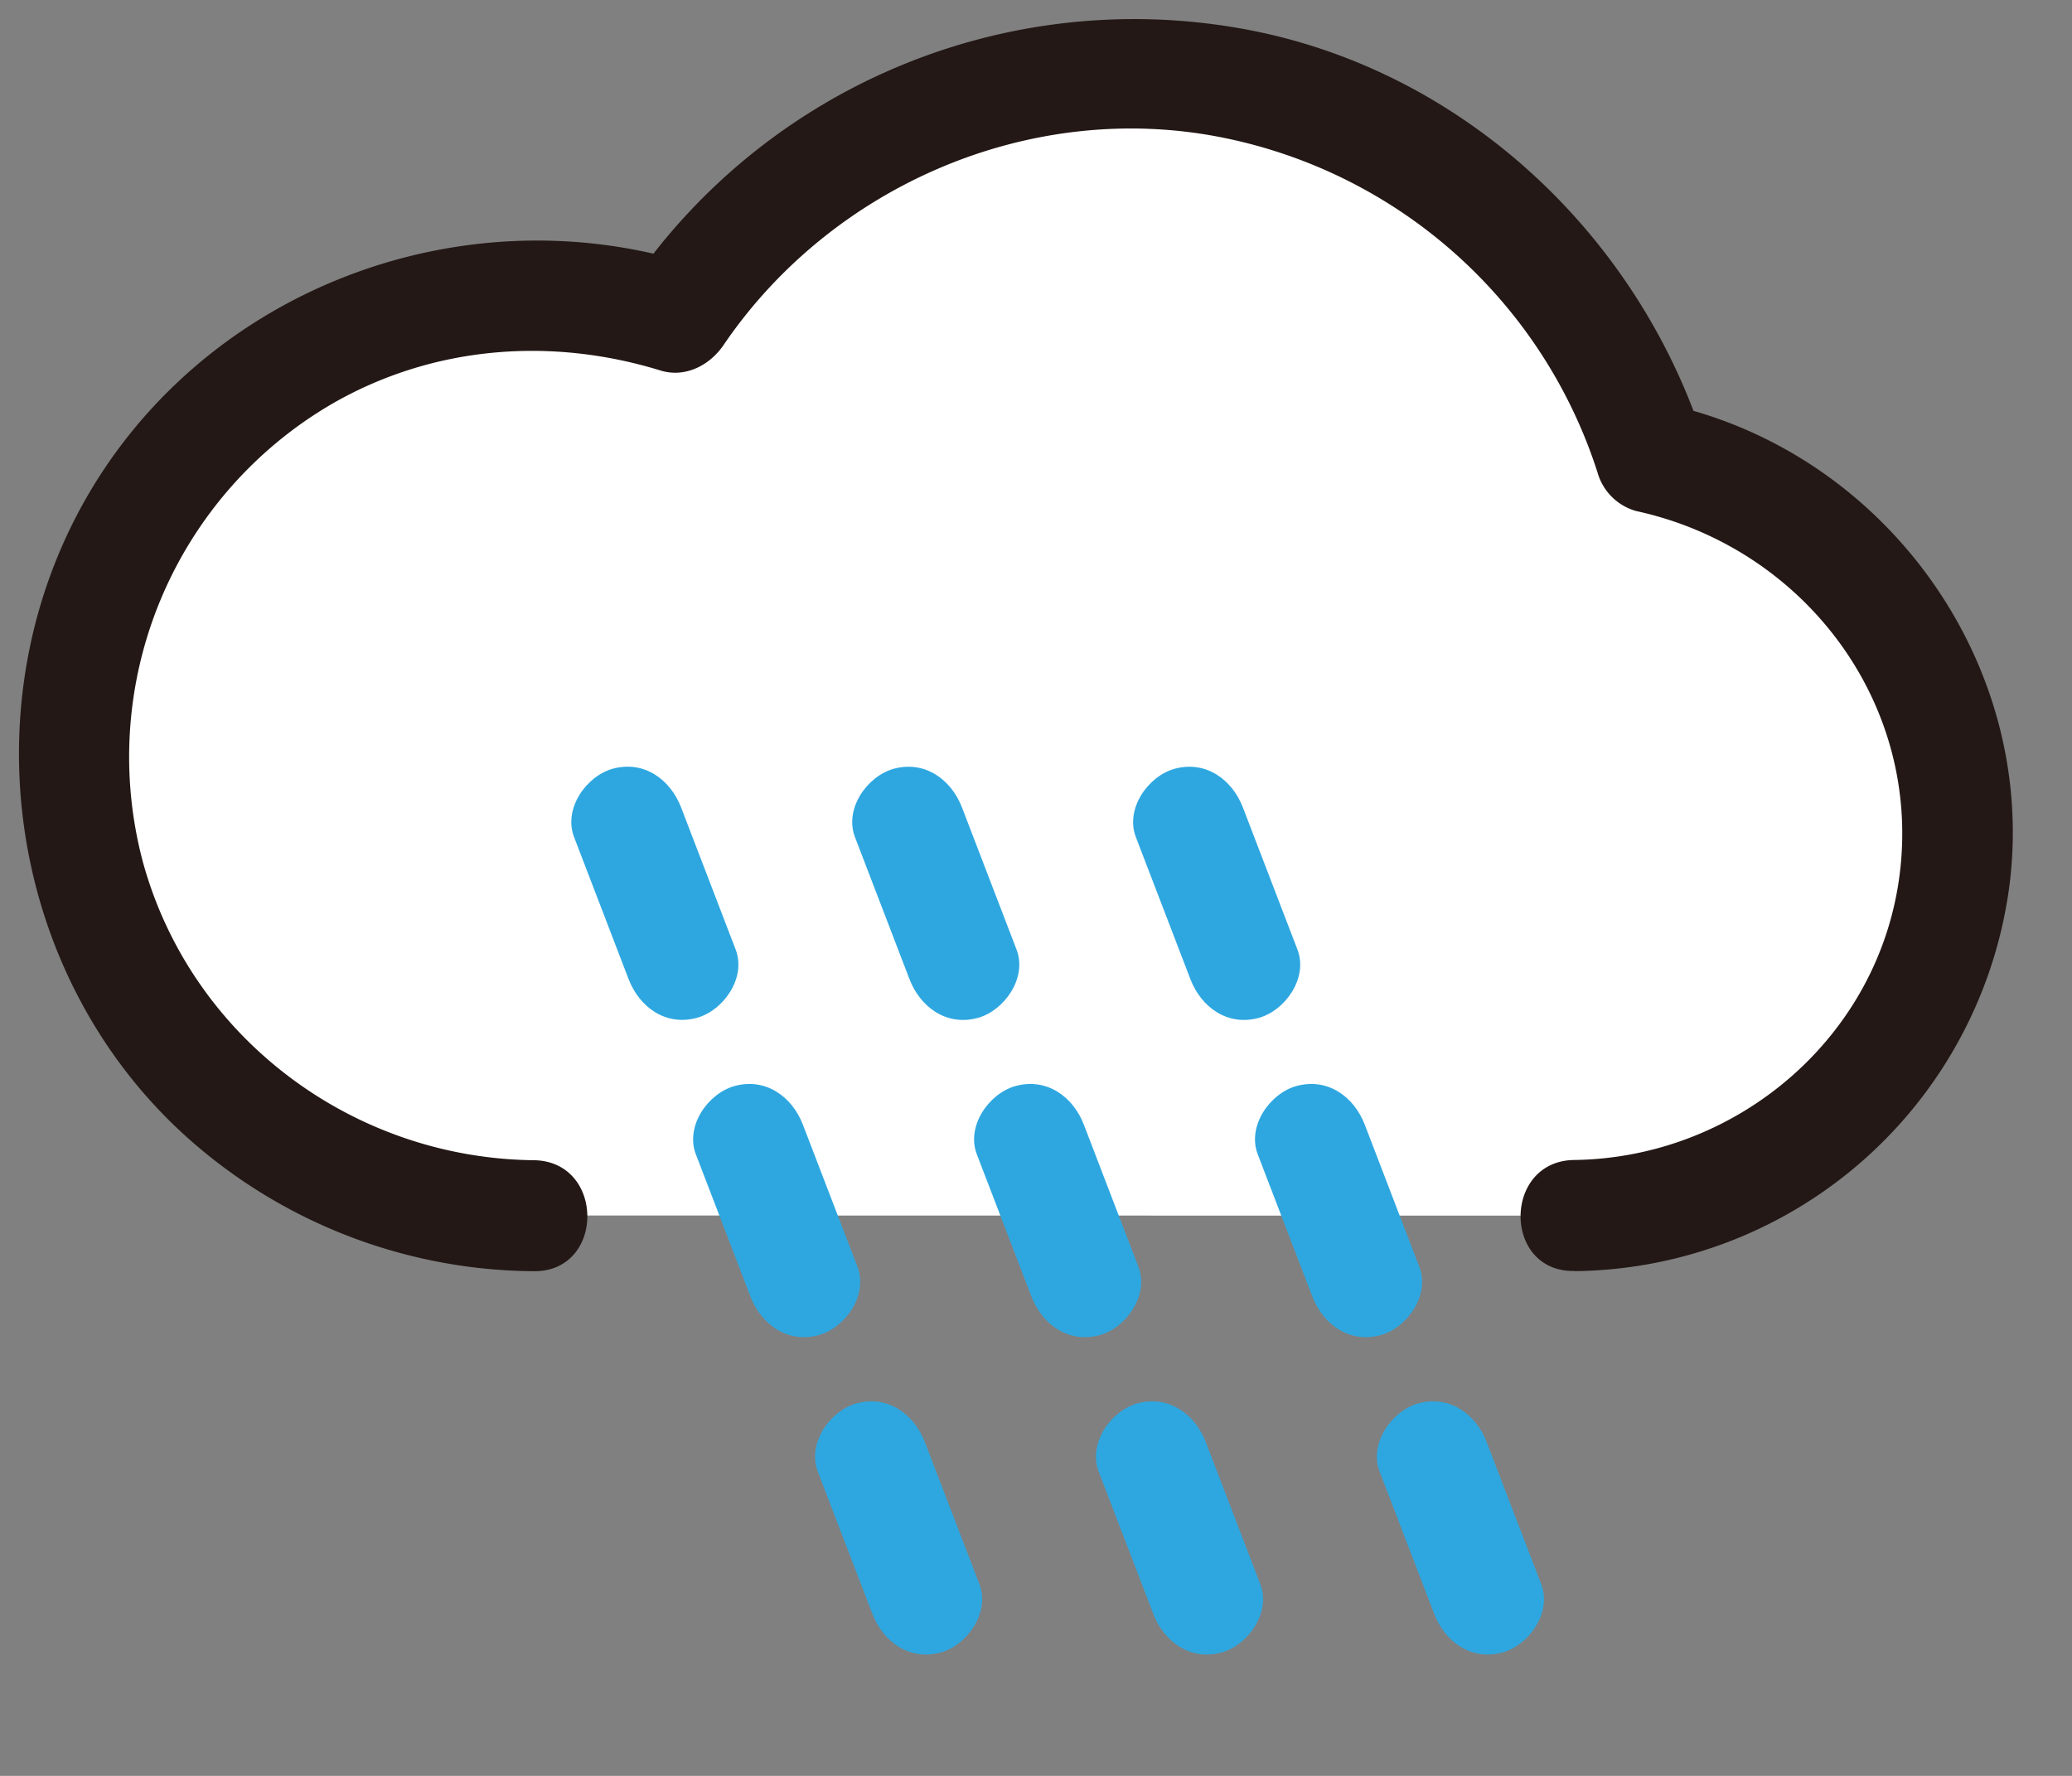 <svg width="280" height="240" xmlns="http://www.w3.org/2000/svg">

 <rect width="100%" height="100%" fill="#808080" stroke="none"/>

 <title/>
 <g>
  <title>background</title>
  <rect fill="none" id="canvas_background" height="242" width="282" y="-1" x="-1"/>
 </g>
 <g>
  <title>Layer 1</title>
  <path fill="#ffffff" id="svg_1" d="m212.784,164.286a51.75,51.75 0 0 0 10.34,-102.46a73.71,73.71 0 0 0 -131.81,-19a62.24,62.24 0 1 0 -19.18,121.44" class="cls-1"/>
  <path fill="#231815" id="svg_2" d="m212.784,171.786a59.9,59.9 0 0 0 58.79,-52.34c3.7,-30 -17,-58.47 -46.46,-64.86l5.24,5.24c-9.07,-28.39 -33.17,-50.81 -62.81,-56a82.4,82.4 0 0 0 -82.71,35.25l8.47,-3.45c-31.4,-9.69 -66.35,3.77 -82.26,32.77c-15.16,27.65 -9.62,63.37 13.66,84.79a70.91,70.91 0 0 0 47.42,18.61c9.66,0.11 9.66,-14.89 0,-15c-24.5,-0.27 -46.36,-16.6 -52.84,-40.4a55.22,55.22 0 0 1 25.59,-61.82c13.58,-7.83 29.54,-9.09 44.43,-4.49c3.34,1 6.63,-0.74 8.47,-3.45c14.64,-21.54 41.42,-33.14 67.15,-28.1a67.05,67.05 0 0 1 50.95,45.29a7.54,7.54 0 0 0 5.24,5.24c22.53,4.89 38.5,25.75 35.61,49c-2.74,22.09 -22,38.41 -44,38.7c-9.64,0.13 -9.67,15.13 0,15l0.06,0.02z" class="cls-2"/>
  <line fill="#2ea7e0" id="svg_3" y2="111.126" y1="130.326" x2="84.804" x1="92.184" class="cls-3"/>
  <path fill="#2ea7e0" id="svg_4" d="m99.414,128.326l-7.37,-19.2c-1.45,-3.78 -5,-6.39 -9.23,-5.24c-3.61,1 -6.7,5.42 -5.24,9.23l7.37,19.2c1.45,3.78 5,6.39 9.23,5.24c3.61,-1 6.7,-5.42 5.24,-9.23z" class="cls-3"/>
  <line fill="#2ea7e0" id="svg_5" y2="111.126" y1="130.326" x2="122.774" x1="130.144" class="cls-3"/>
  <path fill="#2ea7e0" id="svg_6" d="m137.374,128.336l-7.37,-19.2c-1.45,-3.78 -5,-6.39 -9.23,-5.24c-3.61,1 -6.7,5.42 -5.24,9.23l7.37,19.2c1.45,3.78 5,6.39 9.23,5.24c3.61,-1 6.7,-5.42 5.24,-9.23z" class="cls-3"/>
  <line fill="#2ea7e0" id="svg_7" y2="111.126" y1="130.326" x2="160.734" x1="168.104" class="cls-3"/>
  <path fill="#2ea7e0" id="svg_8" d="m175.334,128.336l-7.37,-19.2c-1.45,-3.78 -5,-6.39 -9.23,-5.24c-3.61,1 -6.7,5.42 -5.24,9.23l7.37,19.2c1.45,3.78 5,6.39 9.23,5.24c3.61,-1 6.7,-5.42 5.24,-9.23z" class="cls-3"/>
  <line fill="#2ea7e0" id="svg_9" y2="154.006" y1="173.206" x2="101.274" x1="108.654" class="cls-3"/>
  <path fill="#2ea7e0" id="svg_10" d="m115.884,171.216l-7.38,-19.21c-1.45,-3.78 -5,-6.39 -9.23,-5.24c-3.61,1 -6.7,5.42 -5.24,9.23l7.37,19.2c1.45,3.78 5,6.39 9.23,5.24c3.61,-1 6.7,-5.42 5.24,-9.23l0.01,0.01z" class="cls-3"/>
  <line fill="#2ea7e0" id="svg_11" y2="154.006" y1="173.206" x2="139.234" x1="146.614" class="cls-3"/>
  <path fill="#2ea7e0" id="svg_12" d="m153.844,171.216l-7.37,-19.21c-1.45,-3.78 -5,-6.39 -9.23,-5.24c-3.61,1 -6.7,5.42 -5.24,9.23l7.37,19.2c1.45,3.78 5,6.39 9.23,5.24c3.61,-1 6.7,-5.42 5.24,-9.23l0,0.01z" class="cls-3"/>
  <line fill="#2ea7e0" id="svg_13" y2="154.006" y1="173.206" x2="177.194" x1="184.574" class="cls-3"/>
  <path fill="#2ea7e0" id="svg_14" d="m191.804,171.216l-7.37,-19.21c-1.45,-3.78 -5,-6.39 -9.23,-5.24c-3.61,1 -6.7,5.42 -5.24,9.23l7.37,19.2c1.45,3.78 5,6.39 9.23,5.24c3.61,-1 6.7,-5.42 5.24,-9.23l0,0.01z" class="cls-3"/>
  <line fill="#2ea7e0" id="svg_15" y2="196.886" y1="216.086" x2="117.744" x1="125.114" class="cls-3"/>
  <path fill="#2ea7e0" id="svg_16" d="m132.354,214.096l-7.37,-19.2c-1.45,-3.78 -5,-6.39 -9.23,-5.24c-3.61,1 -6.7,5.42 -5.24,9.23l7.37,19.2c1.45,3.78 5,6.39 9.23,5.24c3.61,-1 6.7,-5.42 5.24,-9.23z" class="cls-3"/>
  <line fill="#2ea7e0" id="svg_17" y2="196.886" y1="216.086" x2="155.704" x1="163.074" class="cls-3"/>
  <path fill="#2ea7e0" id="svg_18" d="m170.314,214.096l-7.37,-19.2c-1.45,-3.78 -5,-6.39 -9.23,-5.24c-3.61,1 -6.7,5.42 -5.24,9.23l7.37,19.2c1.45,3.78 5,6.39 9.23,5.24c3.61,-1 6.7,-5.42 5.24,-9.23z" class="cls-3"/>
  <line fill="#2ea7e0" id="svg_19" y2="196.886" y1="216.086" x2="193.664" x1="201.044" class="cls-3"/>
  <path fill="#2ea7e0" id="svg_20" d="m208.274,214.096l-7.37,-19.2c-1.45,-3.78 -5,-6.39 -9.23,-5.24c-3.61,1 -6.7,5.42 -5.24,9.23l7.37,19.2c1.45,3.78 5,6.39 9.23,5.24c3.61,-1 6.7,-5.42 5.24,-9.23z" class="cls-3"/>
 </g>
</svg>
